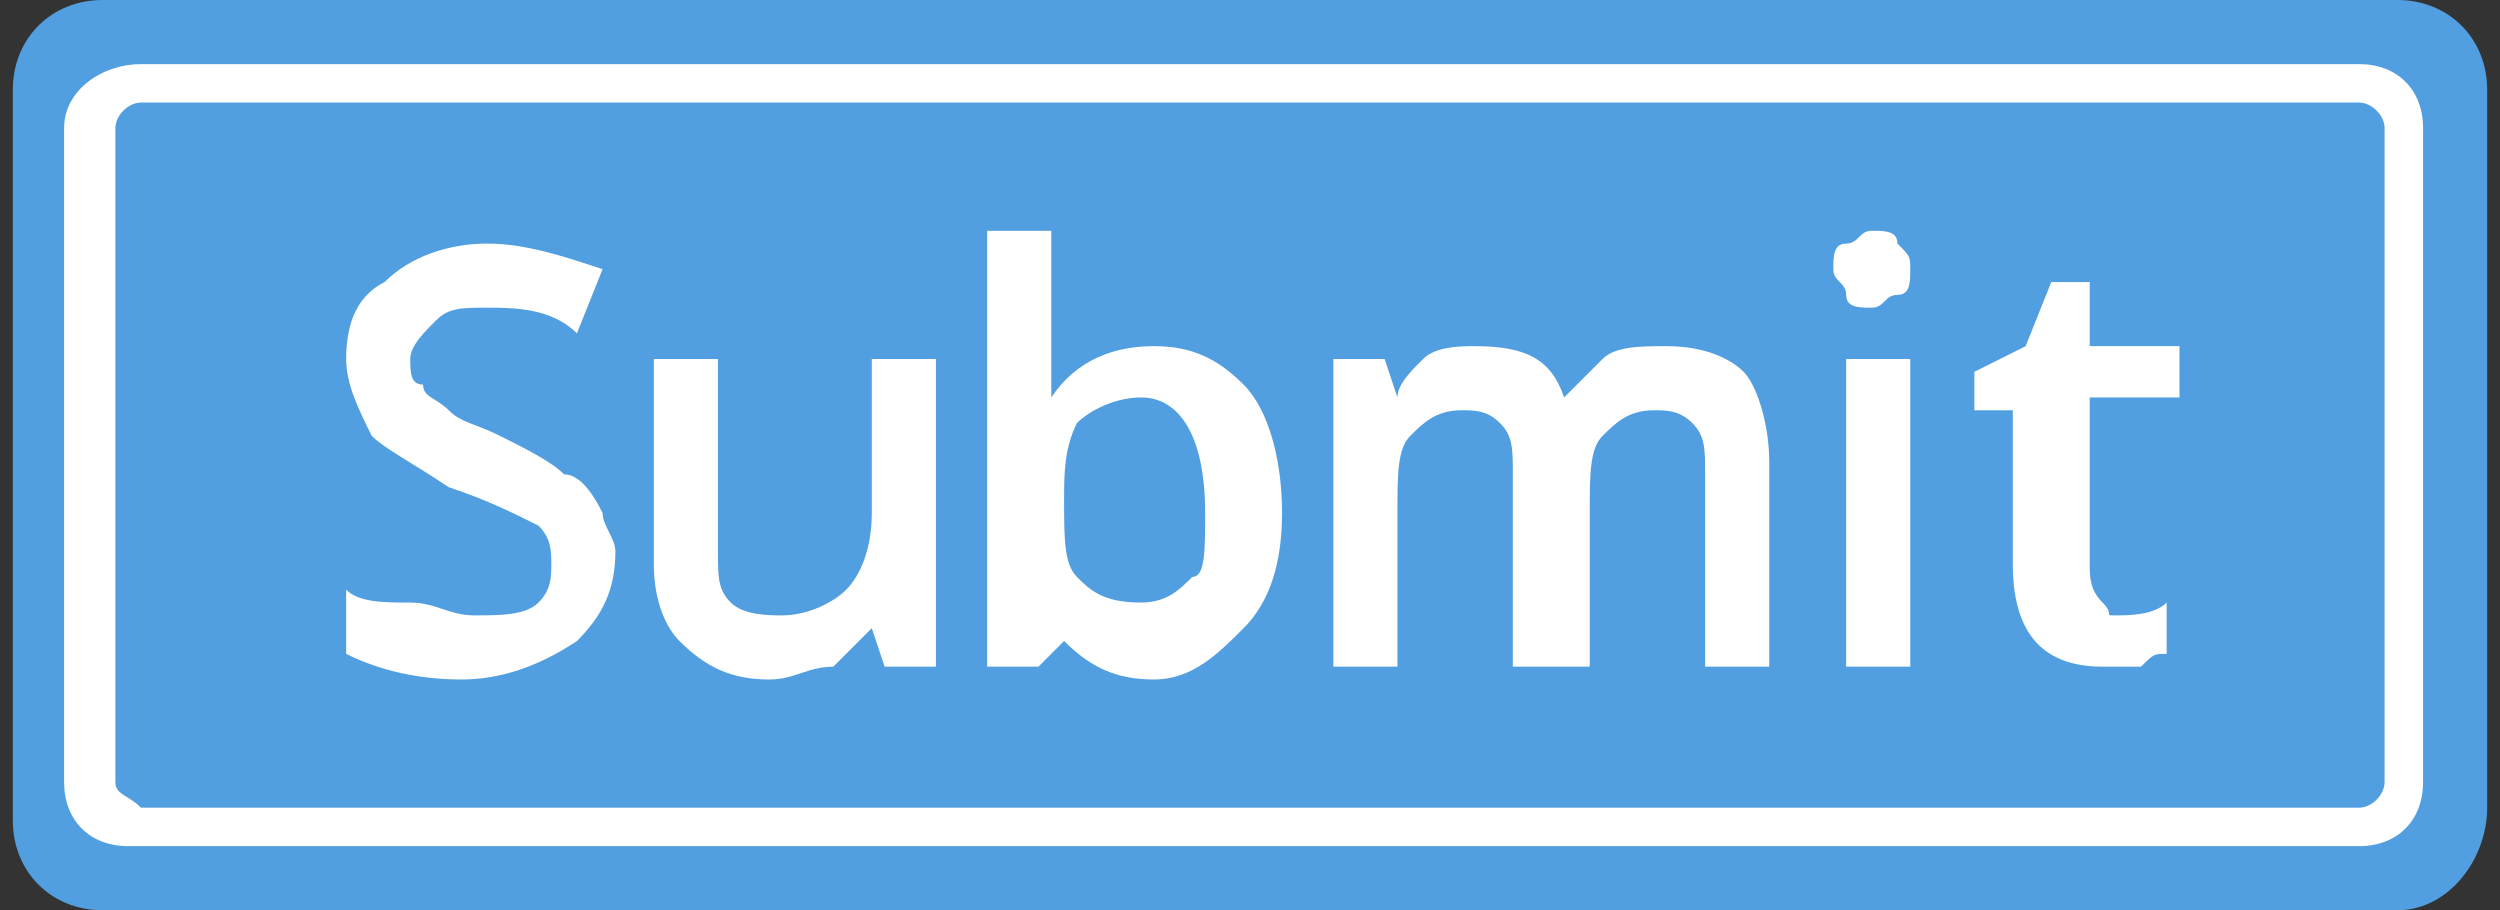 <?xml version="1.0" encoding="utf-8"?>
<!-- Generator: Adobe Illustrator 22.0.1, SVG Export Plug-In . SVG Version: 6.00 Build 0)  -->
<svg version="1.1" xmlns="http://www.w3.org/2000/svg" xmlns:xlink="http://www.w3.org/1999/xlink" x="0px" y="0px"
	 viewBox="0 0 19.5 7.1" style="enable-background:new 0 0 19.5 7.1;" xml:space="preserve">
<rect x="0" y="0" width="19.5" height="7.1" fill="#333333" stroke="none"/>
<style type="text/css">
	.st0{fill:#519FE0;}
	.st1{fill:#FFFFFF;}
</style>
<g id="Layer_2">
	<path class="st0" d="M18.7,7.1H0.8c-0.4,0-0.7-0.3-0.7-0.7V0.7C0.1,0.3,0.4,0,0.8,0h17.9c0.4,0,0.7,0.3,0.7,0.7v5.6
		C19.4,6.7,19.1,7.1,18.7,7.1z"/>
	<g>
		<path class="st1" d="M4.8,4.3c0,0.3-0.1,0.5-0.3,0.7C4.2,5.2,3.9,5.3,3.6,5.3c-0.4,0-0.7-0.1-0.9-0.2V4.6C2.8,4.7,3,4.7,3.2,4.7
			c0.2,0,0.3,0.1,0.5,0.1c0.2,0,0.4,0,0.5-0.1c0.1-0.1,0.1-0.2,0.1-0.3c0-0.1,0-0.2-0.1-0.3C4,4,3.8,3.9,3.5,3.8
			C3.2,3.6,3,3.5,2.9,3.4C2.8,3.2,2.7,3,2.7,2.8c0-0.3,0.1-0.5,0.3-0.6C3.2,2,3.5,1.9,3.8,1.9c0.3,0,0.6,0.1,0.9,0.2L4.5,2.6
			C4.3,2.4,4,2.4,3.8,2.4c-0.2,0-0.3,0-0.4,0.1C3.3,2.6,3.2,2.7,3.2,2.8c0,0.1,0,0.2,0.1,0.2c0,0.1,0.1,0.1,0.2,0.2
			c0.1,0.1,0.2,0.1,0.4,0.2c0.2,0.1,0.4,0.2,0.5,0.3C4.5,3.7,4.6,3.8,4.7,4C4.7,4.1,4.8,4.2,4.8,4.3z"/>
		<path class="st1" d="M6.9,5.2L6.8,4.9h0C6.7,5,6.6,5.1,6.5,5.2C6.3,5.2,6.2,5.3,6,5.3C5.7,5.3,5.5,5.2,5.3,5
			C5.2,4.9,5.1,4.7,5.1,4.4V2.8h0.5v1.5c0,0.2,0,0.3,0.1,0.4C5.8,4.8,6,4.8,6.1,4.8c0.2,0,0.4-0.1,0.5-0.2C6.7,4.5,6.8,4.3,6.8,4
			V2.8h0.5v2.4H6.9z"/>
		<path class="st1" d="M9,2.7c0.3,0,0.5,0.1,0.7,0.3S10,3.6,10,4c0,0.4-0.1,0.7-0.3,0.9C9.5,5.1,9.3,5.3,9,5.3
			c-0.3,0-0.5-0.1-0.7-0.3h0L8.1,5.2H7.7V1.8h0.5v0.8c0,0.1,0,0.1,0,0.3s0,0.2,0,0.2h0C8.4,2.8,8.7,2.7,9,2.7z M8.9,3.1
			c-0.2,0-0.4,0.1-0.5,0.2C8.3,3.5,8.3,3.7,8.3,3.9v0c0,0.3,0,0.5,0.1,0.6c0.1,0.1,0.2,0.2,0.5,0.2c0.2,0,0.3-0.1,0.4-0.2
			C9.4,4.5,9.4,4.3,9.4,4C9.4,3.4,9.2,3.1,8.9,3.1z"/>
		<path class="st1" d="M12.3,5.2h-0.5V3.7c0-0.2,0-0.3-0.1-0.4c-0.1-0.1-0.2-0.1-0.3-0.1c-0.2,0-0.3,0.1-0.4,0.2
			c-0.1,0.1-0.1,0.3-0.1,0.6v1.2h-0.5V2.8h0.4l0.1,0.3h0C10.9,3,11,2.9,11.1,2.8c0.1-0.1,0.3-0.1,0.4-0.1c0.4,0,0.6,0.1,0.7,0.4h0
			c0.1-0.1,0.2-0.2,0.3-0.3c0.1-0.1,0.3-0.1,0.5-0.1c0.3,0,0.5,0.1,0.6,0.2c0.1,0.1,0.2,0.4,0.2,0.7v1.6h-0.5V3.7
			c0-0.2,0-0.3-0.1-0.4c-0.1-0.1-0.2-0.1-0.3-0.1c-0.2,0-0.3,0.1-0.4,0.2s-0.1,0.3-0.1,0.6V5.2z"/>
		<path class="st1" d="M14.3,2.1c0-0.1,0-0.2,0.1-0.2c0.1,0,0.1-0.1,0.2-0.1c0.1,0,0.2,0,0.2,0.1C14.9,2,14.9,2,14.9,2.1
			c0,0.1,0,0.2-0.1,0.2s-0.1,0.1-0.2,0.1c-0.1,0-0.2,0-0.2-0.1S14.3,2.2,14.3,2.1z M14.9,5.2h-0.5V2.8h0.5V5.2z"/>
		<path class="st1" d="M16.5,4.8c0.1,0,0.3,0,0.4-0.1v0.4c-0.1,0-0.1,0-0.2,0.1c-0.1,0-0.2,0-0.3,0c-0.5,0-0.7-0.3-0.7-0.8V3.2h-0.3
			V2.9l0.4-0.2l0.2-0.5h0.3v0.5h0.7v0.4h-0.7v1.3c0,0.1,0,0.2,0.1,0.3S16.4,4.8,16.5,4.8z"/>
	</g>
</g>
<g id="Layer_3">
	<g>
		<path class="st1" d="M18.4,0.8c0.1,0,0.2,0.1,0.2,0.2v5.1c0,0.1-0.1,0.2-0.2,0.2H1.1C1,6.2,0.9,6.2,0.9,6.1V1
			c0-0.1,0.1-0.2,0.2-0.2H18.4 M18.4,0.5H1.1C0.8,0.5,0.5,0.7,0.5,1v5.1c0,0.3,0.2,0.5,0.5,0.5h17.4c0.3,0,0.5-0.2,0.5-0.5V1
			C18.9,0.7,18.7,0.5,18.4,0.5L18.4,0.5z"/>
	</g>
</g>
</svg>

